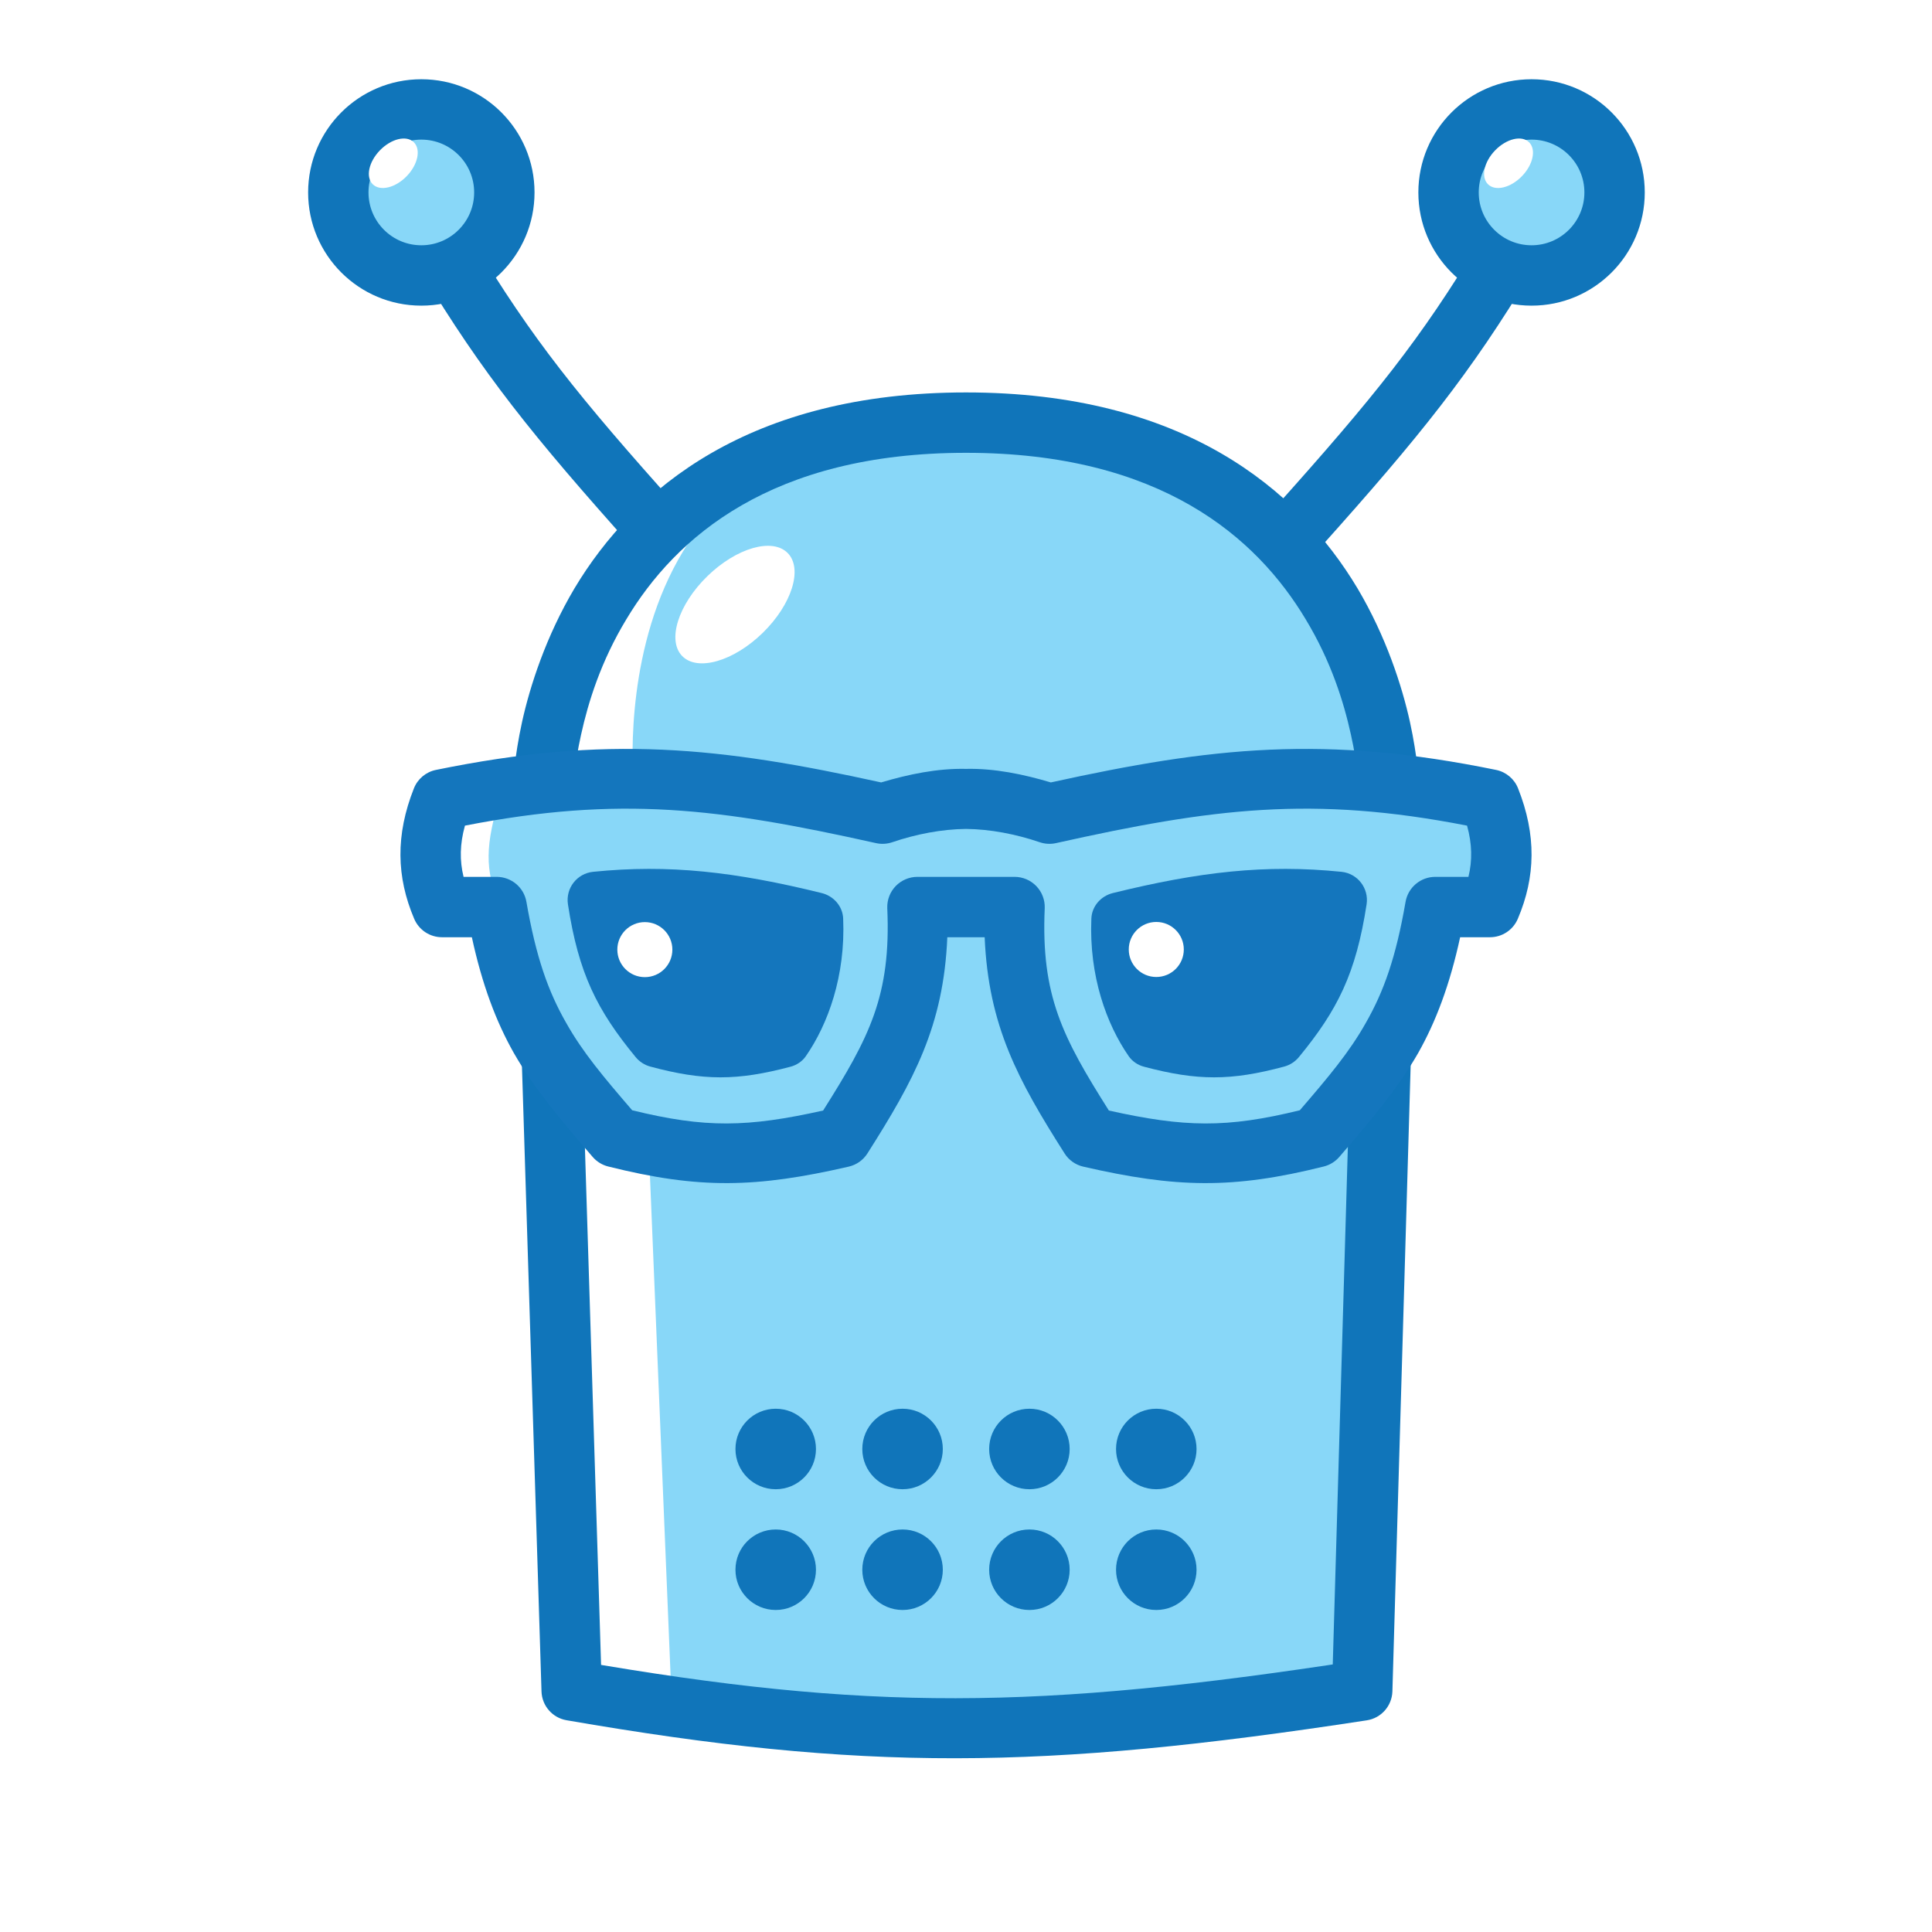 <svg width="128" height="128" viewBox="0 0 128 128" version="1.1" xmlns="http://www.w3.org/2000/svg" xmlns:xlink="http://www.w3.org/1999/xlink">
<rect x="0" y="0" width="128" height="128" fill="#333333" stroke="none"/>
<title>Leapfrog Grid</title>
<desc>Created using Figma</desc>
<g id="Canvas" transform="matrix(2 0 0 2 600 584)">
<clipPath id="clip-0" clip-rule="evenodd">
<path d="M -300 -292L -236 -292L -236 -228L -300 -228L -300 -292Z" fill="#FFFFFF"/>
</clipPath>
<g id="Leapfrog Grid" clip-path="url(#clip-0)">
<path d="M -300 -292L -236 -292L -236 -228L -300 -228L -300 -292Z" fill="#FFFFFF"/>
<g id="Bot Icon">
<g id="Vector">
<use xlink:href="#path0_fill" transform="translate(-279.046 -277.935)" fill="#88D7F8"/>
</g>
<g id="Vector">
<use xlink:href="#path1_stroke" transform="translate(-282 -278)" fill="#1075BA"/>
</g>
<g id="Ellipse">
<use xlink:href="#path2_fill" transform="matrix(0.698 0.716 -0.716 0.698 -274.82 -274.617)" fill="#FFFFFF"/>
</g>
<g id="Vector 2">
<use xlink:href="#path3_fill" transform="translate(-283.814 -265.625)" fill="#88D7F8"/>
</g>
<g id="Union">
<use xlink:href="#path4_fill" transform="translate(-286.735 -267.191)" fill="#1476BD"/>
</g>
<g id="Vector">
<use xlink:href="#path5_fill" transform="translate(-281.312 -263.217)" fill="#1476BD"/>
</g>
<g id="Ellipse 2">
<use xlink:href="#path6_fill" transform="translate(-279.55 -261.454)" fill="#FFFFFF"/>
</g>
<g id="Vector">
<use xlink:href="#path5_fill" transform="matrix(-1 0 0 1 -254.604 -263.217)" fill="#1476BD"/>
</g>
<g id="Ellipse 2.2">
<use xlink:href="#path7_fill" transform="translate(-262.608 -261.459)" fill="#FFFFFF"/>
</g>
<g id="Mouth">
<g id="Ellipse 2.2">
<use xlink:href="#path8_fill" transform="translate(-275.637 -245.334)" fill="#1075BA"/>
</g>
<g id="Ellipse 2.3">
<use xlink:href="#path8_fill" transform="translate(-271.435 -245.334)" fill="#1075BA"/>
</g>
<g id="Ellipse 2.4">
<use xlink:href="#path8_fill" transform="translate(-267.233 -245.334)" fill="#1075BA"/>
</g>
<g id="Ellipse 2.5">
<use xlink:href="#path8_fill" transform="translate(-263.03 -245.334)" fill="#1075BA"/>
</g>
<g id="Ellipse 2.6">
<use xlink:href="#path8_fill" transform="translate(-275.637 -241.334)" fill="#1075BA"/>
</g>
<g id="Ellipse 2.7">
<use xlink:href="#path8_fill" transform="translate(-271.435 -241.334)" fill="#1075BA"/>
</g>
<g id="Ellipse 2.8">
<use xlink:href="#path8_fill" transform="translate(-267.233 -241.334)" fill="#1075BA"/>
</g>
<g id="Ellipse 2.9">
<use xlink:href="#path8_fill" transform="translate(-263.03 -241.334)" fill="#1075BA"/>
</g>
</g>
<g id="RIGHT ANTENNA">
<g id="Line">
<use xlink:href="#path9_stroke" transform="matrix(0.707 -0.707 0.707 0.707 -258.043 -275.582)" fill="#1075BA"/>
</g>
<g id="Ellipse 3">
<use xlink:href="#path10_fill" transform="translate(-252.015 -288.375)" fill="#88D7F8"/>
<use xlink:href="#path11_stroke" transform="translate(-252.015 -288.375)" fill="#1075BA"/>
</g>
<g id="Ellipse 2.5">
<use xlink:href="#path12_fill" transform="matrix(-0.697 0.717 -0.717 -0.697 -248.907 -286.86)" fill="#FFFFFF"/>
</g>
</g>
<g id="LEFT ANTENNA">
<g id="Line">
<use xlink:href="#path9_stroke" transform="matrix(-0.707 -0.707 -0.707 0.707 -277.265 -275.582)" fill="#1075BA"/>
</g>
<g id="Ellipse 3">
<use xlink:href="#path10_fill" transform="matrix(-1 0 0 1 -283.293 -288.375)" fill="#88D7F8"/>
<use xlink:href="#path11_stroke" transform="matrix(-1 0 0 1 -283.293 -288.375)" fill="#1075BA"/>
</g>
<g id="Ellipse 2.6">
<use xlink:href="#path12_fill" transform="matrix(-0.697 0.717 -0.717 -0.697 -285.851 -286.86)" fill="#FFFFFF"/>
</g>
</g>
</g>
</g>
</g>
<defs>
<path id="path0_fill" d="M 24.171 42.31L 1.296 42.31L 0.046 12.041C 0.046 12.041 -1.454 -1.75 12.671 0.186C 26.796 2.123 25.046 12.041 25.046 12.041L 24.171 42.31Z"/>
<path id="path1_stroke" d="M 0.938 42L -0.062 42.031C -0.047 42.506 0.299 42.904 0.767 42.985L 0.938 42ZM 27.125 42L 27.277 42.988C 27.754 42.915 28.11 42.512 28.125 42.029L 27.125 42ZM 28 12L 29 12.029C 29 12.009 29 11.989 29 11.969L 28 12ZM 0 12L -1 11.969C -1 11.99 -1 12.01 -1 12.031L 0 12ZM 0.767 42.985C 10.576 44.683 16.483 44.644 27.277 42.988L 26.973 41.012C 16.324 42.651 10.741 42.69 1.108 41.015L 0.767 42.985ZM 28.125 42.029L 29 12.029L 27 11.971L 26.125 41.971L 28.125 42.029ZM 28 12C 29 11.969 29 11.968 29 11.967C 29 11.967 28.999 11.966 28.999 11.966C 28.999 11.965 28.999 11.964 28.999 11.962C 28.999 11.96 28.999 11.956 28.999 11.951C 28.999 11.944 28.998 11.931 28.997 11.916C 28.996 11.89 28.994 11.847 28.99 11.796C 28.983 11.702 28.971 11.551 28.951 11.373C 28.912 11.029 28.836 10.508 28.705 9.91C 28.447 8.742 27.92 7.09 26.967 5.486C 24.996 2.194 21.175 -1 14 -1L 14 1C 20.45 1 23.629 3.806 25.252 6.514C 26.096 7.91 26.514 9.258 26.752 10.34C 26.869 10.867 26.929 11.284 26.963 11.596C 26.98 11.746 26.989 11.853 26.995 11.934C 26.997 11.972 26.999 11.995 27 12.015C 27 12.023 27 12.027 27 12.031C 27 12.033 27.001 12.034 27.001 12.034C 27.001 12.034 27 12.033 27 12.033C 27 12.033 27 12.032 27 12.032C 27 12.032 27 12.031 28 12ZM 14 -1C 6.825 -1 3.004 2.194 1.033 5.486C 0.08 7.09 -0.447 8.742 -0.705 9.91C -0.836 10.508 -0.912 11.029 -0.951 11.373C -0.971 11.551 -0.984 11.702 -0.99 11.796C -0.994 11.847 -0.996 11.89 -0.997 11.916C -0.998 11.931 -0.999 11.944 -0.999 11.951C -0.999 11.956 -0.999 11.96 -0.999 11.962C -0.999 11.964 -0.999 11.965 -0.999 11.966C -0.999 11.966 -0.999 11.967 -0.999 11.967C -0.999 11.968 -1 11.969 0 12C 1 12.031 0.999 12.032 0.999 12.032C 0.999 12.032 0.999 12.033 0.999 12.033C 0.999 12.033 0.999 12.034 0.999 12.034C 0.999 12.034 0.999 12.033 1 12.031C 1 12.027 1 12.023 1 12.015C 1.001 11.995 1.003 11.972 1.005 11.934C 1.011 11.853 1.02 11.746 1.036 11.596C 1.071 11.284 1.131 10.867 1.248 10.34C 1.486 9.258 1.904 7.91 2.749 6.514C 4.371 3.806 7.55 1 14 1L 14 -1ZM -1 12.031L -0.062 42.031L 1.937 41.969L 1 11.969L -1 12.031Z"/>
<path id="path2_fill" d="M 2.625 2.442C 2.625 3.791 2.037 4.885 1.312 4.885C 0.588 4.885 0 3.791 0 2.442C 0 1.093 0.588 0 1.312 0C 2.037 0 2.625 1.093 2.625 2.442Z"/>
<path id="path3_fill" d="M 12.877 0.625L 0.377 0C -0.102 1.615 -0.149 2.429 0.377 3.625L 3.877 11L 12.127 11L 14.127 3.625L 17.252 3.625L 19.627 11L 27.877 11L 31.189 3.625L 33.064 3.625L 33.377 0.188L 12.877 0.625Z"/>
<path id="path4_fill" fill-rule="evenodd" d="M 18.116 6.238C 17.993 9.175 17.011 10.973 15.47 13.399C 15.329 13.621 15.107 13.778 14.851 13.837C 11.784 14.542 9.901 14.589 6.88 13.832C 6.681 13.782 6.502 13.671 6.368 13.516C 5.321 12.3 4.444 11.274 3.754 10.069C 3.172 9.039 2.709 7.82 2.366 6.238L 1.376 6.238C 0.975 6.238 0.613 5.998 0.456 5.629C -0.135 4.24 -0.165 2.851 0.446 1.307C 0.57 0.994 0.843 0.764 1.173 0.696C 6.847 -0.467 10.578 -0.066 15.924 1.11C 16.828 0.84 17.791 0.64 18.735 0.661C 19.679 0.64 20.642 0.84 21.545 1.11C 26.892 -0.066 30.623 -0.467 36.297 0.696C 36.626 0.764 36.9 0.994 37.023 1.307C 37.635 2.851 37.605 4.24 37.014 5.629C 36.857 5.998 36.495 6.238 36.094 6.238L 35.104 6.238C 34.761 7.82 34.297 9.039 33.716 10.069C 33.025 11.274 32.149 12.3 31.101 13.516C 30.967 13.671 30.789 13.782 30.59 13.832C 27.568 14.589 25.686 14.542 22.618 13.837C 22.363 13.778 22.14 13.621 22 13.399C 20.459 10.973 19.477 9.175 19.353 6.238L 18.116 6.238ZM 2.091 4.238C 1.96 3.699 1.966 3.154 2.137 2.541C 7.259 1.542 10.55 1.961 15.752 3.12C 15.931 3.16 16.116 3.15 16.289 3.092C 17.079 2.822 17.937 2.658 18.735 2.65C 19.533 2.658 20.39 2.822 21.181 3.092C 21.354 3.15 21.539 3.16 21.717 3.12C 26.919 1.961 30.211 1.542 35.333 2.541C 35.503 3.154 35.51 3.699 35.379 4.238L 34.281 4.238C 33.795 4.238 33.38 4.587 33.296 5.065C 32.979 6.898 32.576 8.035 31.977 9.08C 31.43 10.053 30.734 10.877 29.793 11.97C 27.365 12.566 25.974 12.537 23.468 11.979C 21.937 9.555 21.214 8.176 21.343 5.27C 21.352 5 21.251 4.737 21.062 4.542C 20.874 4.348 20.615 4.238 20.344 4.238L 17.126 4.238C 16.855 4.238 16.596 4.348 16.407 4.542C 16.219 4.737 16.118 5 16.127 5.27C 16.256 8.176 15.533 9.555 14.002 11.979C 11.496 12.537 10.104 12.566 7.677 11.97C 6.736 10.877 6.04 10.053 5.493 9.08C 4.894 8.035 4.491 6.898 4.173 5.065C 4.09 4.587 3.674 4.238 3.188 4.238L 2.091 4.238Z"/>
<path id="path5_fill" d="M 8.529 0.8C 5.678 0.098 3.475 -0.159 0.958 0.097C 0.422 0.152 0.044 0.643 0.126 1.176C 0.478 3.467 1.089 4.678 2.367 6.233C 2.493 6.387 2.665 6.498 2.856 6.549C 4.624 7.025 5.735 7.021 7.497 6.554C 7.702 6.5 7.885 6.379 8.006 6.205C 8.738 5.149 9.324 3.552 9.243 1.645C 9.226 1.235 8.927 0.898 8.529 0.8Z"/>
<path id="path6_fill" d="M 1.823 0.911C 1.823 1.415 1.415 1.823 0.911 1.823C 0.408 1.823 0 1.415 0 0.911C 0 0.408 0.408 0 0.911 0C 1.415 0 1.823 0.408 1.823 0.911Z"/>
<path id="path7_fill" d="M 1.823 0.911C 1.823 1.415 1.415 1.823 0.911 1.823C 0.408 1.823 0 1.415 0 0.911C 0 0.408 0.408 0 0.911 0C 1.415 0 1.823 0.408 1.823 0.911Z"/>
<path id="path8_fill" d="M 2.667 1.334C 2.667 2.07 2.07 2.667 1.334 2.667C 0.597 2.667 0 2.07 0 1.334C 0 0.597 0.597 0 1.334 0C 2.07 0 2.667 0.597 2.667 1.334Z"/>
<path id="path9_stroke" d="M -0.055 0.476C -0.606 0.507 -1.029 0.978 -0.998 1.53C -0.968 2.081 -0.496 2.504 0.055 2.473L -0.055 0.476ZM 11.439 0.97C 11.975 0.837 12.301 0.295 12.168 -0.241C 12.035 -0.777 11.492 -1.104 10.957 -0.97L 11.439 0.97ZM 0.055 2.473C 5.003 2.2 7.634 1.913 11.439 0.97L 10.957 -0.97C 7.285 -0.056 4.84 0.207 -0.055 0.476L 0.055 2.473Z"/>
<path id="path10_fill" d="M 5.5 2.75C 5.5 4.269 4.269 5.5 2.75 5.5C 1.231 5.5 0 4.269 0 2.75C 0 1.231 1.231 0 2.75 0C 4.269 0 5.5 1.231 5.5 2.75Z"/>
<path id="path11_stroke" d="M 4.5 2.75C 4.5 3.716 3.716 4.5 2.75 4.5L 2.75 6.5C 4.821 6.5 6.5 4.821 6.5 2.75L 4.5 2.75ZM 2.75 4.5C 1.784 4.5 1 3.716 1 2.75L -1 2.75C -1 4.821 0.679 6.5 2.75 6.5L 2.75 4.5ZM 1 2.75C 1 1.784 1.784 1 2.75 1L 2.75 -1C 0.679 -1 -1 0.679 -1 2.75L 1 2.75ZM 2.75 1C 3.716 1 4.5 1.784 4.5 2.75L 6.5 2.75C 6.5 0.679 4.821 -1 2.75 -1L 2.75 1Z"/>
<path id="path12_fill" d="M 1.947 0.617C 1.947 0.957 1.511 1.233 0.974 1.233C 0.436 1.233 0 0.957 0 0.617C 0 0.276 0.436 0 0.974 0C 1.511 0 1.947 0.276 1.947 0.617Z"/>
</defs>
</svg>
